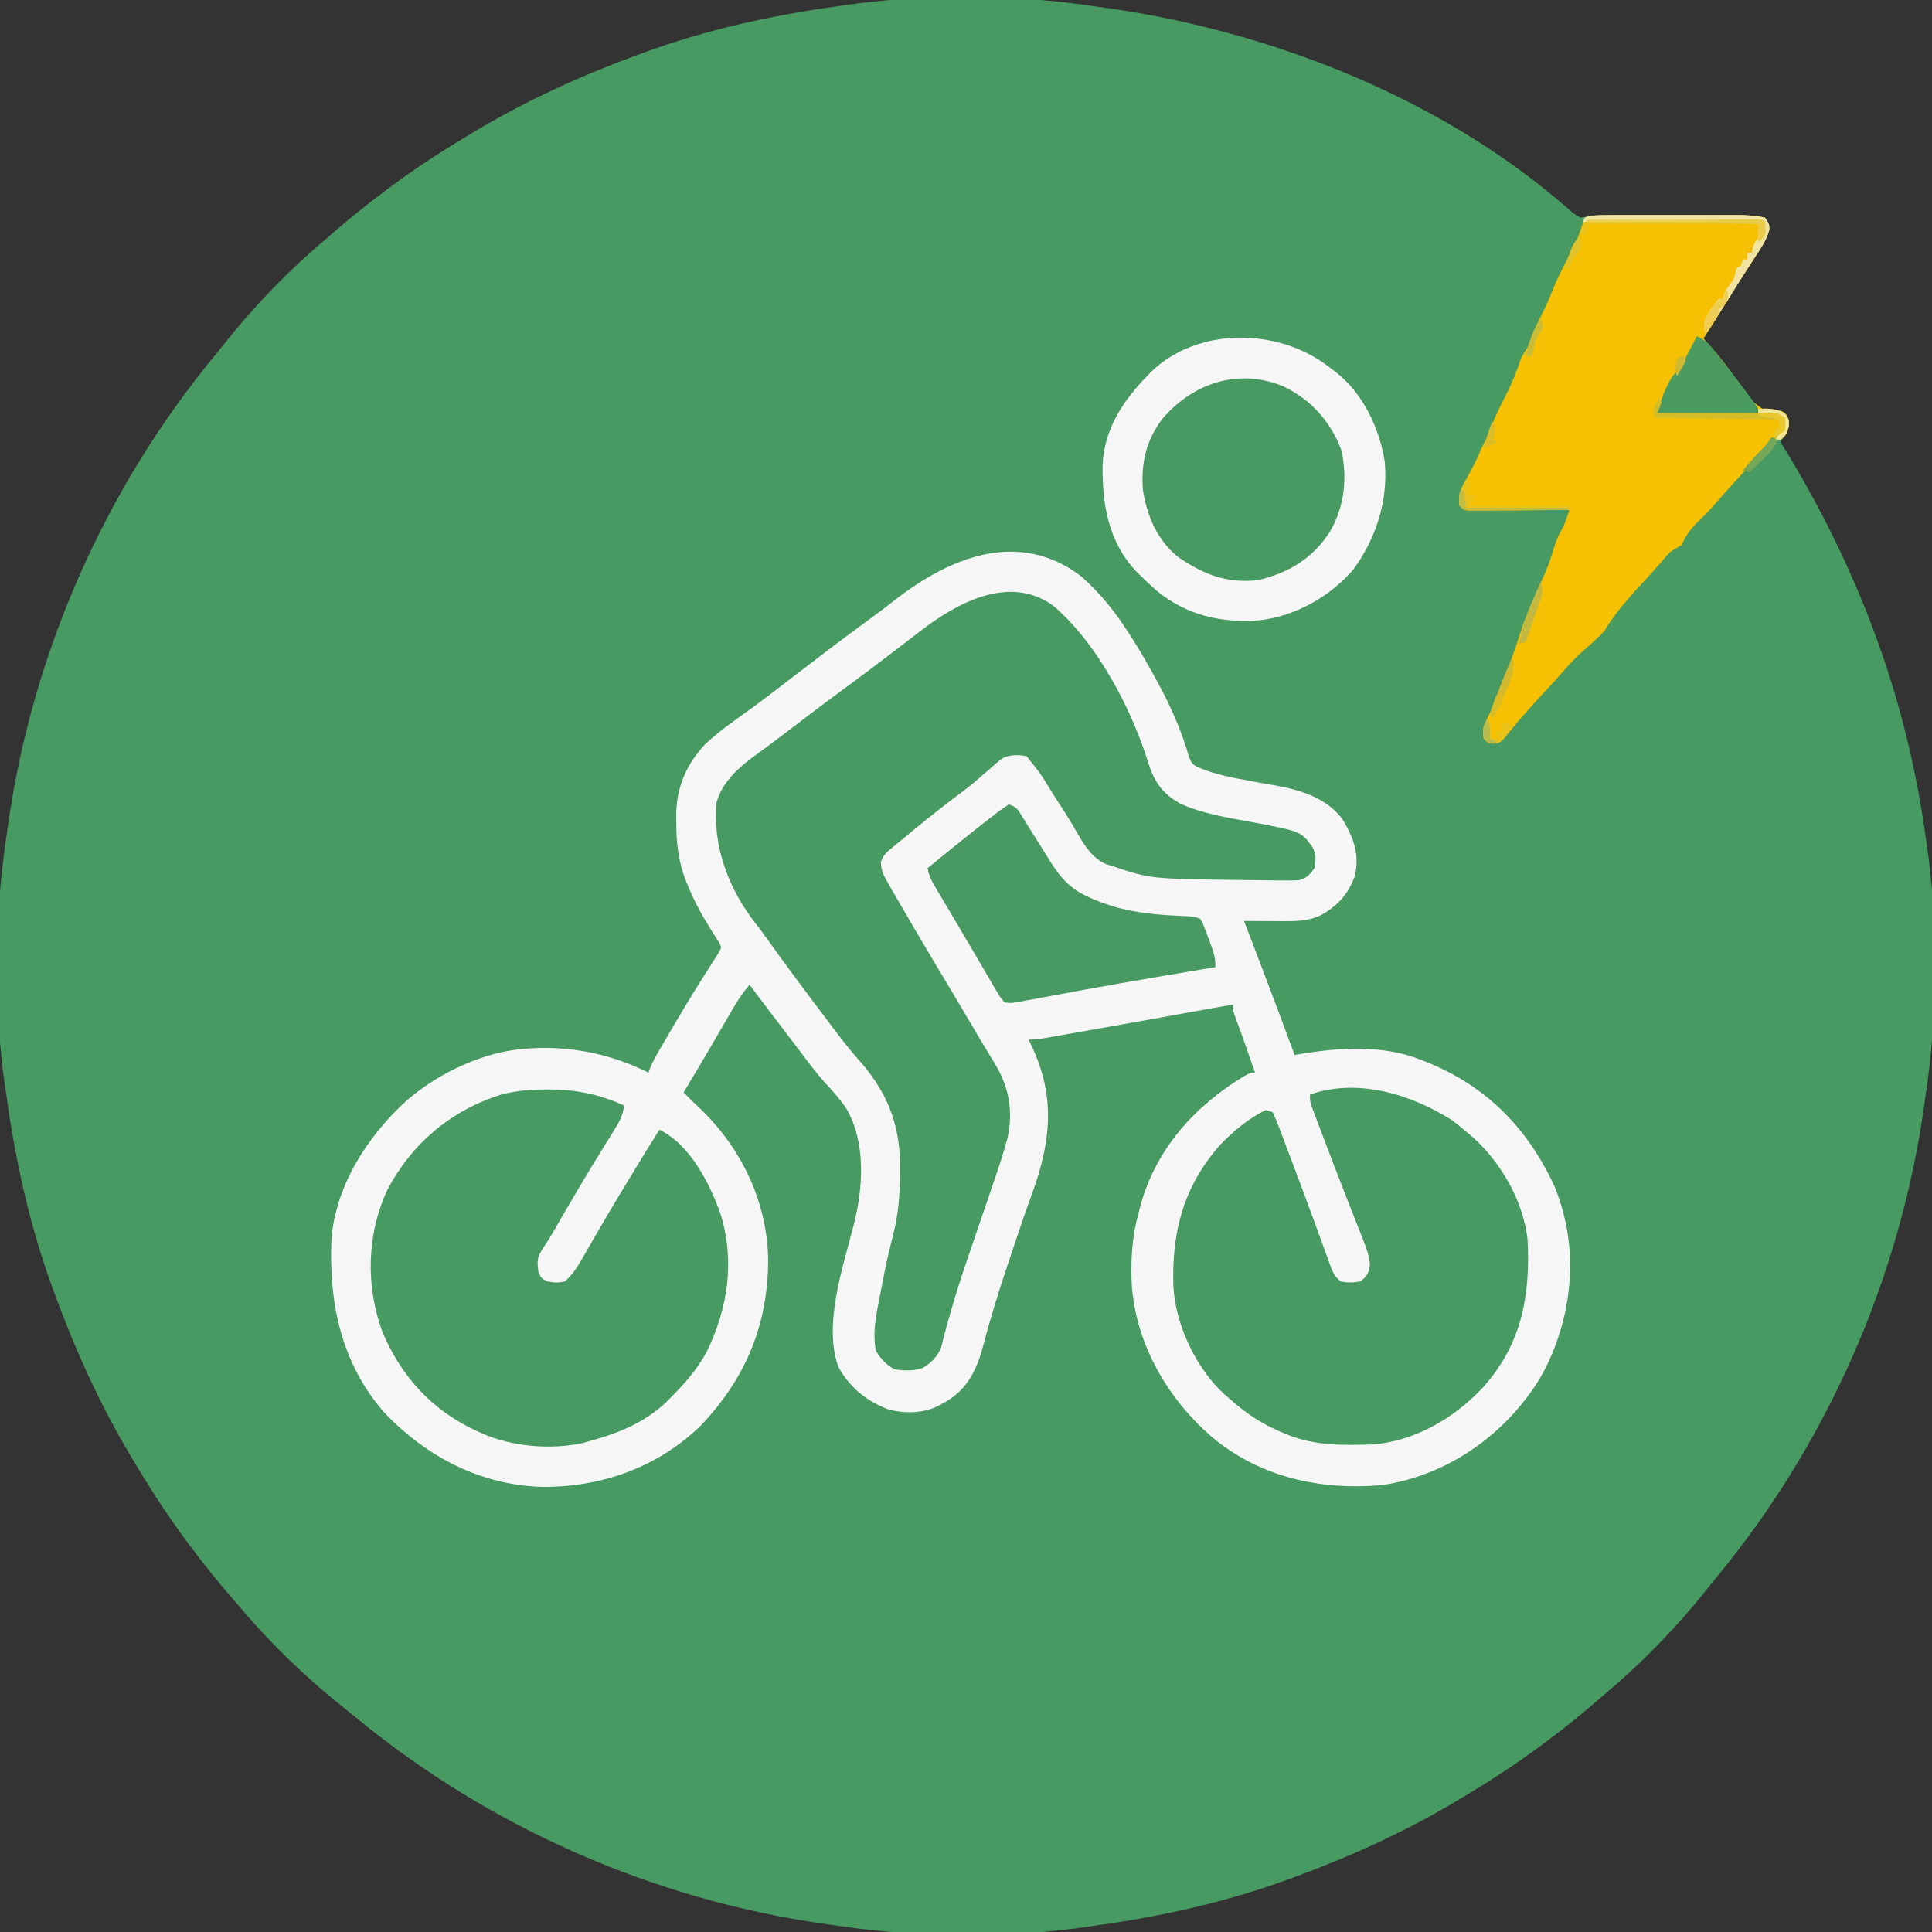 <?xml version="1.0" encoding="UTF-8"?>
<svg version="1.1" xmlns="http://www.w3.org/2000/svg" width="879" height="879">
<rect width="100%" height="100%" fill="#333333" stroke="none"/>
<path d="M0 0 C1.164 0.161 2.327 0.322 3.526 0.488 C76.642 10.67 152.332 39.766 209.25 87.523 C210.263 88.367 210.263 88.367 211.296 89.229 C212.563 90.296 213.818 91.38 215.056 92.482 C216.94 94.142 216.94 94.142 220 96 C222.01 95.736 224.011 95.391 226 95 C228.361 94.911 230.725 94.872 233.088 94.871 C233.77 94.869 234.452 94.867 235.155 94.865 C237.394 94.861 239.632 94.864 241.871 94.867 C243.438 94.867 245.004 94.866 246.571 94.864 C249.848 94.863 253.125 94.865 256.403 94.87 C260.59 94.875 264.777 94.872 268.964 94.866 C272.198 94.862 275.431 94.864 278.665 94.866 C280.208 94.867 281.751 94.866 283.294 94.864 C285.457 94.861 287.62 94.865 289.783 94.871 C291.011 94.871 292.238 94.872 293.503 94.873 C297.104 95.004 300.474 95.245 304 96 C306 99 306 99 305.965 101.633 C304.631 106.286 302.218 109.861 299.562 113.875 C298.466 115.57 297.369 117.265 296.273 118.961 C295.723 119.806 295.172 120.652 294.604 121.522 C292.253 125.153 289.969 128.825 287.688 132.5 C283.828 138.69 279.932 144.855 276 151 C276.643 151.73 277.286 152.459 277.949 153.211 C278.863 154.264 279.776 155.319 280.688 156.375 C281.179 156.941 281.671 157.506 282.178 158.089 C285.102 161.524 287.737 165.022 290.203 168.801 C295.453 177.579 295.453 177.579 303.387 183.449 C306.562 183.951 306.562 183.951 309.539 183.805 C312 184 312 184 313.844 185.82 C315.491 188.925 314.969 190.678 314 194 C313.034 195.359 312.039 196.697 311 198 C311.572 198.924 311.572 198.924 312.155 199.866 C345.844 254.557 368.179 313.243 377 377 C377.162 378.075 377.325 379.149 377.492 380.256 C383.024 417.682 382.645 458.614 377 496 C376.839 497.164 376.678 498.327 376.512 499.526 C365.521 578.453 332.314 653.98 281.422 715.273 C280.179 716.782 278.961 718.312 277.746 719.844 C264.307 736.777 248.573 753.098 232 767 C230.954 767.907 229.91 768.816 228.867 769.727 C221.131 776.458 213.229 782.879 205 789 C204.346 789.491 203.692 789.982 203.018 790.487 C191.109 799.394 178.77 807.389 166 815 C165.161 815.504 164.323 816.008 163.458 816.527 C140.095 830.497 115.531 841.618 90 851 C89.016 851.364 88.031 851.729 87.017 852.104 C58.975 862.345 29.529 868.915 0 873 C-1.075 873.162 -2.149 873.325 -3.256 873.492 C-40.682 879.024 -81.614 878.645 -119 873 C-120.164 872.839 -121.327 872.678 -122.526 872.512 C-201.453 861.521 -276.98 828.314 -338.273 777.422 C-339.782 776.179 -341.312 774.961 -342.844 773.746 C-359.777 760.307 -376.098 744.573 -390 728 C-390.907 726.954 -391.816 725.91 -392.727 724.867 C-399.458 717.131 -405.879 709.229 -412 701 C-412.736 700.019 -412.736 700.019 -413.487 699.018 C-422.394 687.109 -430.389 674.77 -438 662 C-438.504 661.161 -439.008 660.323 -439.527 659.458 C-453.497 636.095 -464.618 611.531 -474 586 C-474.546 584.523 -474.546 584.523 -475.104 583.017 C-485.345 554.975 -491.915 525.529 -496 496 C-496.243 494.388 -496.243 494.388 -496.492 492.744 C-502.024 455.318 -501.645 414.386 -496 377 C-495.839 375.836 -495.678 374.673 -495.512 373.474 C-484.521 294.547 -451.314 219.02 -400.422 157.727 C-399.179 156.218 -397.961 154.688 -396.746 153.156 C-383.307 136.223 -367.573 119.902 -351 106 C-349.954 105.093 -348.91 104.184 -347.867 103.273 C-340.131 96.542 -332.229 90.121 -324 84 C-323.346 83.509 -322.692 83.018 -322.018 82.513 C-310.109 73.606 -297.77 65.611 -285 58 C-284.161 57.496 -283.323 56.992 -282.458 56.473 C-259.095 42.503 -234.531 31.382 -209 22 C-207.523 21.454 -207.523 21.454 -206.017 20.896 C-177.975 10.655 -148.529 4.085 -119 0 C-117.388 -0.243 -117.388 -0.243 -115.744 -0.492 C-78.318 -6.024 -37.386 -5.645 0 0 Z " fill="#479A61" transform="translate(499,3)"/>
<path d="M0 0 C7.812 6.872 14.308 14.638 20.004 23.32 C20.518 24.099 21.032 24.877 21.561 25.679 C26.465 33.19 30.922 40.901 35.129 48.82 C35.447 49.413 35.765 50.005 36.093 50.615 C41.454 60.666 45.938 71.191 49.086 82.152 C50.224 85.065 50.716 85.755 53.504 87.008 C61.289 90.384 69.707 91.78 78.004 93.32 C78.681 93.446 79.358 93.572 80.056 93.702 C83.315 94.306 86.574 94.898 89.84 95.465 C101.007 97.572 112.159 101.303 119.129 110.82 C124.013 119.187 126.806 126.716 124.516 136.418 C121.698 144.449 116.509 150.246 109.004 154.258 C103.951 156.676 98.602 156.946 93.074 156.918 C91.966 156.915 90.857 156.912 89.715 156.908 C88.573 156.9 87.431 156.891 86.254 156.883 C85.089 156.878 83.923 156.874 82.723 156.869 C79.858 156.857 76.993 156.841 74.129 156.82 C74.577 157.993 75.025 159.166 75.487 160.374 C77.186 164.823 78.883 169.272 80.58 173.721 C81.308 175.628 82.036 177.536 82.765 179.443 C87.64 192.204 92.437 204.99 97.129 217.82 C97.901 217.68 98.672 217.54 99.467 217.396 C117.075 214.416 137.257 213.111 154.129 219.82 C154.781 220.072 155.433 220.324 156.105 220.584 C183.874 231.444 202.945 250.651 215.379 277.57 C225.534 302.541 224.464 328.979 214.314 353.729 C211.533 360.215 208.362 366.151 204.129 371.82 C203.502 372.666 202.876 373.512 202.23 374.383 C186.24 395.114 162.671 409.886 136.465 413.539 C108.397 415.905 81.279 409.844 59.379 391.508 C39.573 374.297 25.531 350.298 23.129 323.82 C22.475 312.108 22.95 301.18 26.129 289.82 C26.512 288.262 26.512 288.262 26.902 286.672 C33.83 260.931 51.423 241.224 73.82 227.656 C77.129 225.82 77.129 225.82 79.129 225.82 C78.026 222.653 76.922 219.487 75.816 216.32 C75.508 215.433 75.199 214.547 74.881 213.633 C73.442 209.515 71.981 205.417 70.398 201.352 C69.129 197.82 69.129 197.82 69.129 194.82 C68.591 194.918 68.054 195.015 67.5 195.115 C44.605 199.254 21.709 203.393 -1.206 207.425 C-2.937 207.729 -4.669 208.035 -6.4 208.342 C-8.795 208.766 -11.19 209.186 -13.586 209.605 C-14.287 209.73 -14.988 209.855 -15.71 209.983 C-18.479 210.464 -21.053 210.82 -23.871 210.82 C-23.473 211.643 -23.074 212.465 -22.664 213.312 C-11.793 236.219 -13.53 256.158 -21.871 279.695 C-22.472 281.356 -23.073 283.016 -23.676 284.676 C-26.305 291.954 -28.754 299.292 -31.203 306.633 C-31.972 308.937 -32.746 311.239 -33.52 313.541 C-37.423 325.207 -41.099 336.941 -44.207 348.848 C-47.186 360.234 -51.061 369.365 -61.633 375.637 C-62.371 376.027 -63.11 376.418 -63.871 376.82 C-64.496 377.159 -65.121 377.498 -65.766 377.848 C-72.537 380.941 -80.61 380.96 -87.719 379.059 C-97.545 375.309 -105.11 369.23 -110.309 360.008 C-117.552 340.978 -108.32 314.235 -103.516 295.371 C-99.21 278.413 -97.783 258.451 -106.496 242.695 C-109.395 238.204 -112.843 234.381 -116.477 230.477 C-120.363 226.165 -123.812 221.525 -127.303 216.895 C-129.145 214.458 -130.998 212.029 -132.852 209.602 C-138.887 201.696 -144.918 193.788 -150.871 185.82 C-153.875 189.409 -156.318 193.079 -158.664 197.125 C-159.012 197.722 -159.36 198.319 -159.718 198.934 C-160.835 200.852 -161.947 202.774 -163.059 204.695 C-164.203 206.664 -165.35 208.631 -166.496 210.599 C-167.248 211.889 -167.999 213.18 -168.75 214.47 C-171.608 219.38 -174.501 224.267 -177.434 229.133 C-177.797 229.735 -178.16 230.338 -178.534 230.958 C-179.312 232.247 -180.091 233.534 -180.871 234.82 C-178.459 237.249 -176.042 239.66 -173.547 242.004 C-154.666 260.011 -143.048 284.088 -142.383 310.32 C-142.275 340.112 -152.417 364.677 -172.934 386.32 C-192.554 405.429 -218.238 414.523 -245.371 414.296 C-273.278 413.443 -297.474 400.747 -316.652 380.949 C-336.409 358.479 -342.206 331.483 -341.105 302.221 C-339.404 277.493 -324.712 254.706 -306.74 238.428 C-291.793 225.574 -270.779 215.69 -250.871 214.82 C-249.239 214.726 -249.239 214.726 -247.574 214.629 C-229.847 214.077 -212.734 217.889 -196.871 225.82 C-196.482 224.769 -196.482 224.769 -196.085 223.697 C-194.76 220.558 -193.175 217.734 -191.449 214.797 C-191.112 214.222 -190.775 213.647 -190.428 213.055 C-189.704 211.822 -188.979 210.591 -188.252 209.36 C-187.111 207.428 -185.976 205.493 -184.843 203.557 C-181.165 197.295 -177.434 191.078 -173.562 184.934 C-172.907 183.887 -172.251 182.84 -171.575 181.761 C-170.335 179.792 -169.081 177.831 -167.812 175.879 C-167.26 175.003 -166.709 174.126 -166.141 173.223 C-165.407 172.086 -165.407 172.086 -164.659 170.926 C-163.617 168.829 -163.617 168.829 -164.609 166.737 C-165.026 166.105 -165.442 165.472 -165.871 164.82 C-166.82 163.299 -166.82 163.299 -167.789 161.746 C-168.153 161.169 -168.517 160.593 -168.892 159.999 C-172.723 153.87 -176.035 147.686 -178.809 141.008 C-179.09 140.34 -179.372 139.672 -179.663 138.984 C-183.217 130.098 -184.217 121.336 -184.184 111.82 C-184.2 110.9 -184.216 109.98 -184.232 109.031 C-184.241 96.399 -179.783 85.819 -171.184 76.57 C-164.497 70.188 -156.78 64.997 -149.304 59.595 C-145.657 56.935 -142.073 54.197 -138.496 51.445 C-137.812 50.92 -137.128 50.395 -136.423 49.854 C-134.997 48.759 -133.57 47.663 -132.145 46.567 C-120.5 37.621 -108.836 28.704 -96.97 20.052 C-92.874 17.061 -88.828 14.023 -84.836 10.895 C-59.802 -8.622 -28.449 -21.598 0 0 Z " fill="#F5F6F5" transform="translate(491.871,262.18)"/>
<path d="M0 0 C2.074 1.726 3.974 3.532 5.863 5.457 C6.424 6.019 6.985 6.581 7.562 7.16 C24.006 24.791 36.583 49.799 43.698 72.662 C46.325 80.76 50.445 86.008 57.93 90.125 C69.305 95.29 82.416 96.881 94.609 99.264 C112.673 102.862 112.673 102.862 117.789 109.492 C119.775 113.125 119.589 115.369 118.863 119.457 C116.863 122.228 115.291 124.141 111.851 124.903 C109.368 125.071 106.933 125.071 104.445 125.016 C103.062 125.013 103.062 125.013 101.651 125.011 C98.659 124.999 95.668 124.948 92.676 124.895 C90.62 124.873 88.563 124.853 86.507 124.833 C44.173 124.326 44.173 124.326 26.863 118.457 C26.012 118.202 25.162 117.947 24.285 117.684 C16.336 114.432 12.497 105.816 8.288 98.806 C5.975 94.993 3.544 91.258 1.113 87.52 C0.657 86.813 0.2 86.106 -0.271 85.378 C-5.648 76.478 -5.648 76.478 -12.137 68.457 C-15.954 67.827 -19.606 67.668 -23.102 69.47 C-25.045 70.94 -26.84 72.498 -28.637 74.145 C-30.032 75.35 -31.429 76.553 -32.828 77.754 C-33.539 78.372 -34.249 78.99 -34.981 79.627 C-38.401 82.531 -41.985 85.205 -45.574 87.895 C-53.678 94.024 -61.541 100.426 -69.327 106.954 C-70.511 107.937 -71.705 108.907 -72.912 109.863 C-75.648 112.047 -77.059 113.263 -78.387 116.582 C-78.132 120.536 -77.537 121.954 -75.641 125.309 C-75.093 126.281 -74.546 127.253 -73.982 128.255 C-70.621 134.088 -67.239 139.906 -63.824 145.707 C-63.059 147.01 -62.294 148.313 -61.528 149.615 C-57.179 157.014 -52.8 164.394 -48.367 171.742 C-44.882 177.531 -41.453 183.353 -38.025 189.176 C-35.436 193.575 -32.836 197.965 -30.188 202.328 C-29.734 203.082 -29.28 203.835 -28.812 204.612 C-27.98 205.992 -27.142 207.368 -26.295 208.74 C-20.052 219.152 -18.105 230.108 -20.693 242.018 C-22.571 249.192 -24.968 256.204 -27.37 263.216 C-28.219 265.697 -29.063 268.18 -29.907 270.663 C-35.24 286.34 -35.24 286.34 -37.768 293.636 C-42.771 308.11 -47.283 322.629 -50.949 337.504 C-52.659 341.755 -55.3 344.269 -59.117 346.738 C-63.383 348.257 -67.705 348.177 -72.137 347.457 C-75.943 345.439 -78.321 342.77 -80.574 339.145 C-82.322 330.794 -80.462 322.587 -78.857 314.362 C-78.44 312.225 -78.037 310.084 -77.634 307.944 C-76.287 300.857 -74.772 293.855 -72.925 286.879 C-70.407 277.205 -69.675 267.867 -69.637 257.895 C-69.63 256.658 -69.624 255.42 -69.618 254.146 C-69.887 234.714 -76.143 220.364 -88.906 206.133 C-94.107 200.307 -98.714 194.008 -103.401 187.768 C-105.208 185.363 -107.022 182.962 -108.836 180.562 C-116.102 170.933 -123.26 161.233 -130.273 151.418 C-131.943 149.088 -133.638 146.817 -135.406 144.559 C-147.689 128.812 -154.963 109.505 -153.137 89.457 C-150.158 79.372 -142.238 72.983 -134.012 67.02 C-132.598 65.978 -131.186 64.935 -129.773 63.891 C-129.025 63.339 -128.277 62.787 -127.505 62.218 C-123.245 59.05 -119.039 55.81 -114.824 52.582 C-107.378 46.891 -99.871 41.291 -92.31 35.753 C-86.282 31.328 -80.327 26.812 -74.387 22.27 C-72.617 20.922 -70.848 19.574 -69.078 18.227 C-66.055 15.924 -63.042 13.609 -60.039 11.281 C-43.363 -1.489 -19.734 -14.25 0 0 Z " fill="#479A61" transform="translate(479.137,275.543)"/>
<path d="M0 0 C1.439 0.006 1.439 0.006 2.907 0.013 C14.431 0.195 24.72 2.533 35.25 7.312 C34.668 11.5 33.256 14.331 31.031 17.906 C30.354 19.006 29.677 20.105 28.979 21.238 C28.616 21.82 28.253 22.402 27.879 23.002 C25.942 26.109 24.028 29.231 22.113 32.352 C21.715 32.999 21.317 33.646 20.907 34.314 C16.097 42.157 11.47 50.107 6.848 58.063 C6.149 59.266 5.45 60.469 4.749 61.671 C3.829 63.251 2.912 64.832 1.995 66.414 C0.743 68.494 -0.576 70.535 -1.936 72.547 C-4.599 76.607 -4.364 78.551 -3.75 83.312 C-2.417 85.979 -2.417 85.979 0.25 87.312 C3.03 87.859 5.502 88.042 8.25 87.312 C11.532 84.43 13.596 81.335 15.762 77.562 C16.087 77 16.413 76.438 16.749 75.858 C17.451 74.645 18.15 73.43 18.847 72.214 C20.716 68.954 22.607 65.706 24.496 62.457 C24.885 61.787 25.274 61.117 25.675 60.427 C29.862 53.231 34.17 46.11 38.5 39 C38.855 38.415 39.211 37.831 39.577 37.229 C43.428 30.898 47.307 24.586 51.25 18.312 C65.026 24.905 74.07 42.505 78.991 56.405 C85.713 77.826 82.514 99.373 72.758 119.371 C68.357 127.467 62.712 133.841 56.25 140.312 C55.593 140.982 54.935 141.651 54.258 142.34 C44.072 151.979 31.546 156.752 18.25 160.312 C17.643 160.491 17.035 160.669 16.41 160.852 C1.659 163.995 -16.044 162.543 -29.75 156.312 C-30.376 156.034 -31.002 155.755 -31.647 155.468 C-51.881 146.263 -66.168 130.717 -74.75 110.312 C-82.431 89.377 -81.943 66.007 -72.531 45.684 C-61.315 24.456 -43.613 9.546 -20.75 2.312 C-13.818 0.531 -7.142 -0.043 0 0 Z " fill="#479A61" transform="translate(248.75,495.688)"/>
<path d="M0 0 C1.946 1.406 3.753 2.893 5.566 4.465 C6.351 5.096 7.136 5.728 7.945 6.379 C21.739 17.962 32.585 36.384 34.566 54.465 C35.901 79.975 31.818 102.052 14.379 121.59 C1.392 135.567 -16.842 146.319 -36.226 147.658 C-50.498 148.036 -63.212 148.294 -76.434 142.465 C-77.039 142.208 -77.645 141.951 -78.27 141.686 C-87.121 137.884 -94.327 132.92 -101.434 126.465 C-102.067 125.925 -102.699 125.385 -103.352 124.828 C-116.267 113.095 -125.657 93.11 -126.576 75.786 C-127.377 50.965 -122.056 30.47 -105.434 11.465 C-99.369 5.184 -92.366 -0.76 -84.434 -4.535 C-83.444 -4.205 -82.454 -3.875 -81.434 -3.535 C-80.247 -1.071 -79.258 1.305 -78.316 3.863 C-78.023 4.633 -77.729 5.404 -77.426 6.197 C-76.46 8.741 -75.509 11.29 -74.559 13.84 C-73.893 15.597 -73.227 17.354 -72.56 19.11 C-69.204 27.966 -65.918 36.847 -62.66 45.738 C-62.364 46.545 -62.067 47.352 -61.762 48.183 C-60.349 52.028 -58.945 55.876 -57.559 59.732 C-57.054 61.117 -56.549 62.502 -56.043 63.887 C-55.61 65.089 -55.176 66.291 -54.729 67.53 C-53.545 70.214 -52.741 71.709 -50.434 73.465 C-47.366 74.143 -44.514 74.054 -41.434 73.465 C-38.484 71.018 -37.547 69.597 -37.165 65.785 C-37.496 61.69 -38.775 58.245 -40.293 54.473 C-40.594 53.701 -40.895 52.93 -41.205 52.135 C-41.852 50.478 -42.504 48.822 -43.161 47.168 C-44.191 44.57 -45.21 41.968 -46.225 39.364 C-47.264 36.699 -48.304 34.033 -49.347 31.37 C-52.48 23.368 -55.556 15.346 -58.583 7.304 C-59.36 5.244 -60.143 3.187 -60.927 1.129 C-61.392 -0.106 -61.857 -1.341 -62.336 -2.613 C-62.743 -3.69 -63.15 -4.767 -63.57 -5.876 C-64.434 -8.535 -64.434 -8.535 -64.434 -11.535 C-42.775 -19.14 -18.604 -11.736 0 0 Z " fill="#479A61" transform="translate(660.434,509.535)"/>
<path d="M0 0 C0.682 -0.002 1.364 -0.004 2.066 -0.005 C4.316 -0.01 6.565 -0.007 8.815 -0.003 C10.385 -0.004 11.954 -0.005 13.523 -0.006 C16.813 -0.008 20.102 -0.006 23.391 -0.001 C27.594 0.005 31.797 0.001 36 -0.005 C39.242 -0.008 42.484 -0.007 45.726 -0.004 C47.275 -0.004 48.824 -0.005 50.373 -0.007 C52.545 -0.009 54.718 -0.006 56.891 0 C58.124 0.001 59.358 0.002 60.629 0.002 C64.235 0.133 67.609 0.373 71.139 1.129 C73.139 4.129 73.139 4.129 73.104 6.762 C71.771 11.415 69.358 14.99 66.702 19.004 C65.605 20.699 64.509 22.395 63.413 24.09 C62.587 25.358 62.587 25.358 61.744 26.652 C59.392 30.283 57.108 33.954 54.827 37.629 C50.968 43.82 47.071 49.985 43.139 56.129 C43.783 56.859 44.426 57.589 45.089 58.34 C46.003 59.394 46.915 60.449 47.827 61.504 C48.319 62.07 48.811 62.636 49.317 63.219 C52.241 66.654 54.876 70.151 57.343 73.93 C62.593 82.708 62.593 82.708 70.526 88.579 C73.702 89.081 73.702 89.081 76.678 88.934 C79.139 89.129 79.139 89.129 80.983 90.946 C82.624 94.044 82.123 95.826 81.139 99.129 C79.827 101.067 79.827 101.067 78.139 102.129 C75.952 101.817 75.952 101.817 74.139 101.129 C73.892 101.686 73.644 102.243 73.389 102.817 C71.391 106.513 68.804 109.466 65.839 112.426 C63.071 115.198 60.404 118.049 57.764 120.942 C57.282 121.469 56.799 121.996 56.302 122.539 C53.663 125.429 51.066 128.348 48.514 131.317 C45.95 134.297 43.216 137.023 40.389 139.754 C37.059 143.017 35.149 145.909 33.139 150.129 C31.481 151.143 29.813 152.141 28.139 153.129 C26.405 154.914 24.821 156.796 23.218 158.7 C21.257 160.992 19.233 163.212 17.179 165.42 C10.253 172.87 3.351 180.355 -1.861 189.129 C-4.784 192.311 -7.982 195.109 -11.236 197.942 C-14.736 201.034 -17.836 204.236 -20.849 207.797 C-23.447 210.81 -26.152 213.716 -28.861 216.629 C-32.151 220.178 -35.429 223.731 -38.611 227.379 C-39.139 227.983 -39.668 228.586 -40.212 229.208 C-41.457 230.659 -42.677 232.131 -43.884 233.614 C-44.578 234.444 -45.271 235.274 -45.986 236.129 C-46.918 237.274 -46.918 237.274 -47.868 238.442 C-49.861 240.129 -49.861 240.129 -52.478 240.504 C-54.861 240.129 -54.861 240.129 -56.861 238.129 C-57.537 233.392 -56.156 230.628 -54.015 226.48 C-51.876 222.124 -50.175 217.59 -48.423 213.067 C-47.832 211.55 -47.832 211.55 -47.229 210.002 C-44.597 203.187 -42.149 196.343 -39.931 189.383 C-37.246 181.22 -33.819 173.505 -30.177 165.727 C-27.865 160.69 -26.014 155.728 -24.56 150.376 C-23.642 147.428 -22.311 144.811 -20.825 142.114 C-19.57 139.533 -18.751 136.855 -17.861 134.129 C-18.458 134.134 -19.054 134.138 -19.669 134.143 C-25.866 134.187 -32.062 134.217 -38.259 134.239 C-40.573 134.249 -42.887 134.263 -45.202 134.28 C-48.523 134.304 -51.844 134.316 -55.165 134.325 C-56.205 134.335 -57.245 134.345 -58.316 134.356 C-59.276 134.356 -60.237 134.356 -61.227 134.356 C-62.076 134.361 -62.924 134.365 -63.798 134.37 C-65.861 134.129 -65.861 134.129 -67.861 132.129 C-68.483 127.027 -67.084 124.066 -64.548 119.692 C-62.023 115.221 -59.797 110.874 -57.861 106.129 C-57.386 105.201 -56.912 104.273 -56.423 103.317 C-55.189 100.799 -54.167 98.366 -53.173 95.754 C-51.33 91.033 -49.106 86.573 -46.798 82.067 C-43.951 76.503 -41.723 71.107 -39.861 65.129 C-38.879 63.452 -37.879 61.785 -36.861 60.129 C-36.169 58.253 -35.48 56.376 -34.806 54.493 C-33.671 51.654 -32.314 48.976 -30.923 46.254 C-29.097 42.674 -27.409 39.138 -25.986 35.379 C-23.941 30.061 -21.369 25.046 -18.798 19.969 C-14.05 10.851 -14.05 10.851 -10.861 1.129 C-7.219 -0.011 -3.8 0.002 0 0 Z " fill="#F6C103" transform="translate(731.861,97.871)"/>
<path d="M0 0 C0.739 0.574 1.477 1.147 2.238 1.738 C3.176 2.429 3.176 2.429 4.133 3.133 C16.311 12.672 23.928 28.674 26.238 43.738 C27.916 61.237 22.352 78.584 12.07 92.719 C1.379 105.226 -14.627 114.23 -31.086 115.986 C-48.276 117.202 -63.767 113.687 -77.344 102.637 C-79.897 100.408 -82.345 98.114 -84.762 95.738 C-85.413 95.1 -86.064 94.462 -86.734 93.805 C-99.461 80.351 -102.366 63.143 -102.105 45.383 C-101.45 29.079 -92.892 16.106 -81.762 4.738 C-81.244 4.184 -80.725 3.63 -80.191 3.059 C-58.858 -17.605 -22.912 -17.065 0 0 Z " fill="#489A62" transform="translate(603.762,166.262)"/>
<path d="M0 0 C0.739 0.574 1.477 1.147 2.238 1.738 C3.176 2.429 3.176 2.429 4.133 3.133 C16.311 12.672 23.928 28.674 26.238 43.738 C27.916 61.237 22.352 78.584 12.07 92.719 C1.379 105.226 -14.627 114.23 -31.086 115.986 C-48.276 117.202 -63.767 113.687 -77.344 102.637 C-79.897 100.408 -82.345 98.114 -84.762 95.738 C-85.413 95.1 -86.064 94.462 -86.734 93.805 C-99.461 80.351 -102.366 63.143 -102.105 45.383 C-101.45 29.079 -92.892 16.106 -81.762 4.738 C-81.244 4.184 -80.725 3.63 -80.191 3.059 C-58.858 -17.605 -22.912 -17.065 0 0 Z M-74.938 24.312 C-82.349 34.168 -84.727 44.586 -83.762 56.738 C-81.837 68.615 -77.246 79.533 -67.711 87.188 C-56.221 95.072 -45.969 99.136 -31.762 97.738 C-17.831 94.613 -6.591 87.932 1.238 75.738 C7.921 64.433 9.444 50.98 6.398 38.219 C1.308 25.14 -7.213 15.71 -19.707 9.598 C-40.194 1.029 -60.943 7.953 -74.938 24.312 Z " fill="#F5F6F5" transform="translate(603.762,166.262)"/>
<path d="M0 0 C3.668 1.223 4.051 2.225 6.039 5.453 C6.903 6.839 6.903 6.839 7.784 8.252 C8.392 9.241 8.999 10.231 9.625 11.25 C10.892 13.266 12.16 15.282 13.43 17.297 C15.083 19.934 16.734 22.571 18.372 25.217 C23.146 32.882 27.592 38.242 36 42 C36.849 42.385 37.699 42.771 38.574 43.168 C43.607 45.303 48.644 46.925 54 48 C54.847 48.174 55.694 48.348 56.566 48.527 C63.438 49.808 70.241 50.356 77.213 50.658 C84.361 50.983 84.361 50.983 87 52 C88.097 53.702 88.097 53.702 88.922 55.895 C89.376 57.081 89.376 57.081 89.84 58.291 C90.29 59.539 90.29 59.539 90.75 60.812 C91.224 62.043 91.224 62.043 91.707 63.299 C93.162 67.183 94 69.775 94 74 C92.807 74.2 91.613 74.401 90.384 74.607 C84.672 75.568 78.961 76.533 73.25 77.5 C72.206 77.677 71.163 77.853 70.088 78.035 C58.132 80.061 46.185 82.125 34.258 84.312 C33.249 84.497 32.241 84.682 31.202 84.873 C26.368 85.761 21.535 86.657 16.704 87.561 C14.956 87.884 13.209 88.208 11.461 88.531 C10.673 88.681 9.886 88.83 9.074 88.985 C0.762 90.517 0.762 90.517 -2 90 C-3.858 87.89 -3.858 87.89 -5.609 84.895 C-6.274 83.779 -6.938 82.663 -7.623 81.514 C-8.333 80.28 -9.041 79.046 -9.75 77.812 C-10.489 76.556 -11.229 75.3 -11.971 74.045 C-13.528 71.404 -15.073 68.756 -16.611 66.104 C-18.998 61.993 -21.426 57.908 -23.859 53.824 C-25.029 51.855 -26.198 49.884 -27.366 47.914 C-28.119 46.642 -28.874 45.371 -29.629 44.1 C-30.685 42.32 -31.734 40.536 -32.781 38.75 C-33.38 37.734 -33.979 36.718 -34.596 35.672 C-35.799 33.383 -36.54 31.525 -37 29 C-29.186 22.617 -21.364 16.244 -13.438 10 C-12.891 9.568 -12.345 9.137 -11.783 8.692 C-10.198 7.449 -8.601 6.223 -7 5 C-6.084 4.279 -6.084 4.279 -5.149 3.543 C-3.491 2.282 -1.749 1.132 0 0 Z " fill="#489A62" transform="translate(459,366)"/>
<path d="M0 0 C2.994 1.318 4.803 2.624 6.848 5.168 C7.366 5.807 7.884 6.446 8.417 7.105 C8.96 7.792 9.503 8.479 10.062 9.188 C10.627 9.893 11.191 10.598 11.772 11.325 C15.705 16.276 19.547 21.295 23.312 26.375 C23.786 27.011 24.26 27.646 24.748 28.302 C28 32.756 28 32.756 28 35 C12.82 35 -2.36 35 -18 35 C-16.678 30.373 -15.653 26.893 -13.562 22.75 C-13.151 21.92 -12.74 21.09 -12.316 20.234 C-11 18 -11 18 -9.545 16.584 C-7.945 14.944 -7.013 13.451 -5.957 11.426 C-5.606 10.759 -5.254 10.092 -4.893 9.404 C-4.536 8.714 -4.18 8.024 -3.812 7.312 C-3.444 6.611 -3.076 5.909 -2.697 5.186 C-1.793 3.46 -0.896 1.73 0 0 Z " fill="#4B9B60" transform="translate(772,153)"/>
<path d="M0 0 C0.682 -0.002 1.364 -0.004 2.066 -0.005 C4.316 -0.01 6.565 -0.007 8.815 -0.003 C10.385 -0.004 11.954 -0.005 13.523 -0.006 C16.813 -0.008 20.102 -0.006 23.391 -0.001 C27.594 0.005 31.797 0.001 36 -0.005 C39.242 -0.008 42.484 -0.007 45.726 -0.004 C47.275 -0.004 48.824 -0.005 50.373 -0.007 C52.545 -0.009 54.718 -0.006 56.891 0 C58.124 0.001 59.358 0.002 60.629 0.002 C64.235 0.133 67.609 0.373 71.139 1.129 C73.139 4.129 73.139 4.129 73.104 6.762 C71.771 11.415 69.358 14.99 66.702 19.004 C65.606 20.697 64.511 22.39 63.417 24.083 C62.866 24.927 62.316 25.772 61.748 26.643 C59.371 30.317 57.068 34.035 54.764 37.754 C51.324 43.282 47.813 48.753 44.139 54.129 C43.029 50.308 43.295 48.734 45.139 45.129 C46.674 42.691 48.21 40.275 50.139 38.129 C50.799 38.129 51.459 38.129 52.139 38.129 C52.222 37.573 52.304 37.016 52.389 36.442 C53.139 34.129 53.139 34.129 55.139 31.692 C57.24 29 57.592 27.417 58.139 24.129 C59.129 23.634 59.129 23.634 60.139 23.129 C60.634 21.644 60.634 21.644 61.139 20.129 C61.799 20.129 62.459 20.129 63.139 20.129 C63.139 19.139 63.139 18.149 63.139 17.129 C63.799 17.129 64.459 17.129 65.139 17.129 C65.325 16.232 65.325 16.232 65.514 15.317 C66.139 13.129 66.139 13.129 68.139 10.129 C68.139 8.149 68.139 6.169 68.139 4.129 C41.739 3.799 15.339 3.469 -11.861 3.129 C-10.861 1.129 -10.861 1.129 -9.227 0.512 C-6.127 0.011 -3.142 0.002 0 0 Z " fill="#F1E4A2" transform="translate(731.861,97.871)"/>
<path d="M0 0 C0.33 0.66 0.66 1.32 1 2 C0.34 3.65 -0.32 5.3 -1 7 C14.18 7 29.36 7 45 7 C45 6.34 45 5.68 45 5 C49.502 4.823 52.99 4.823 57 7 C59 10 59 10 58.812 13 C57.998 16.008 57.404 17.118 55 19 C54.01 18.67 53.02 18.34 52 18 C52.33 16.68 52.66 15.36 53 14 C53.66 14 54.32 14 55 14 C54.505 12.02 54.505 12.02 54 10 C35.52 9.67 17.04 9.34 -2 9 C-3 5 -3 5 -1.562 2.25 C-1.047 1.508 -0.531 0.765 0 0 Z " fill="#D4BD29" transform="translate(755,181)"/>
<path d="M0 0 C0.931 2.606 1.149 3.642 0.062 6.25 C-0.463 7.116 -0.463 7.116 -1 8 C0.32 8 1.64 8 3 8 C2 11 2 11 1 13 C15.85 13 30.7 13 46 13 C46.495 15.475 46.495 15.475 47 18 C46.505 16.515 46.505 16.515 46 15 C45.403 15.004 44.806 15.009 44.191 15.013 C37.995 15.058 31.799 15.088 25.602 15.11 C23.288 15.12 20.973 15.134 18.659 15.151 C15.338 15.175 12.017 15.186 8.695 15.195 C7.656 15.206 6.616 15.216 5.545 15.227 C4.584 15.227 3.623 15.227 2.633 15.227 C1.785 15.231 0.937 15.236 0.063 15.241 C-2 15 -2 15 -4 13 C-4.772 7.465 -2.889 4.515 0 0 Z " fill="#EBC318" transform="translate(668,217)"/>
<path d="M0 0 C10.413 -0.023 20.827 -0.041 31.24 -0.052 C36.075 -0.057 40.91 -0.064 45.745 -0.075 C50.407 -0.086 55.069 -0.092 59.731 -0.095 C61.513 -0.097 63.296 -0.1 65.079 -0.106 C67.567 -0.113 70.055 -0.114 72.543 -0.114 C73.287 -0.117 74.032 -0.121 74.799 -0.124 C79.886 -0.114 79.886 -0.114 81 1 C81.471 6.412 81.471 6.412 79.5 8.875 C79.005 9.246 78.51 9.617 78 10 C78 7.36 78 4.72 78 2 C52.26 1.67 26.52 1.34 0 1 C0 0.67 0 0.34 0 0 Z " fill="#ECD054" transform="translate(722,100)"/>
<path d="M0 0 C26.07 0 52.14 0 79 0 C79 0.33 79 0.66 79 1 C53.59 1 28.18 1 2 1 C1.34 2.65 0.68 4.3 0 6 C-0.66 6 -1.32 6 -2 6 C-1.34 4.02 -0.68 2.04 0 0 Z " fill="#EBC31D" transform="translate(721,101)"/>
<path d="M0 0 C0.33 0 0.66 0 1 0 C1.33 2.64 1.66 5.28 2 8 C17.18 8 32.36 8 48 8 C48 8.33 48 8.66 48 9 C41.343 9.051 34.686 9.086 28.029 9.11 C25.763 9.12 23.497 9.134 21.231 9.151 C17.98 9.175 14.728 9.186 11.477 9.195 C9.95 9.211 9.95 9.211 8.392 9.227 C7.452 9.227 6.511 9.227 5.542 9.227 C4.296 9.234 4.296 9.234 3.025 9.241 C1 9 1 9 -1 7 C-1.188 3.938 -1.188 3.938 -1 1 C-0.67 0.67 -0.34 0.34 0 0 Z " fill="#C2BD43" transform="translate(665,223)"/>
<path d="M0 0 C1.422 3.787 0.529 6.149 -0.812 9.875 C-1.17 10.883 -1.527 11.891 -1.895 12.93 C-2.259 13.943 -2.624 14.956 -3 16 C-3.672 17.998 -4.339 19.998 -5 22 C-5.938 24.812 -5.938 24.812 -7 27 C-7.99 27.33 -8.98 27.66 -10 28 C-8.025 17.962 -4.305 9.257 0 0 Z " fill="#C3B941" transform="translate(701,265)"/>
<path d="M0 0 C1.956 6.411 -1.399 12.148 -4 18 C-4.33 18.866 -4.66 19.733 -5 20.625 C-6.106 23.252 -7.485 25.589 -9 28 C-10 26 -10 26 -9.18 23.164 C-8.534 21.412 -8.534 21.412 -7.875 19.625 C-7.649 19.007 -7.422 18.39 -7.189 17.753 C-4.967 11.764 -2.525 5.867 0 0 Z " fill="#D1B82E" transform="translate(688,299)"/>
<path d="M0 0 C0.99 0.33 1.98 0.66 3 1 C1.39 5.074 -1.538 7.765 -4.625 10.75 C-5.141 11.257 -5.656 11.763 -6.188 12.285 C-7.454 13.528 -8.726 14.765 -10 16 C-10.99 15.67 -11.98 15.34 -13 15 C-9.834 11.11 -6.55 7.55 -3 4 C-1.972 2.688 -0.959 1.363 0 0 Z " fill="#74A758" transform="translate(806,199)"/>
<path d="M0 0 C1.108 3.325 0.845 5.622 0 9 C1.65 9 3.3 9 5 9 C4.67 8.01 4.34 7.02 4 6 C4.99 6 5.98 6 7 6 C6.67 5.01 6.34 4.02 6 3 C6.66 2.67 7.32 2.34 8 2 C8.99 2.33 9.98 2.66 11 3 C9.555 6.372 7.876 8.699 5 11 C2.375 11.375 2.375 11.375 0 11 C-2 9 -2 9 -2.25 6.062 C-2 3 -2 3 0 0 Z " fill="#E7C319" transform="translate(677,327)"/>
<path d="M0 0 C4.502 -0.177 7.99 -0.177 12 2 C14 5 14 5 13.812 8 C12.996 11.013 12.497 12.202 10 14 C9.34 14 8.68 14 8 14 C8.66 12.68 9.32 11.36 10 10 C10.66 10 11.32 10 12 10 C12 8.02 12 6.04 12 4 C6.06 3.01 6.06 3.01 0 2 C0 1.34 0 0.68 0 0 Z " fill="#F2E799" transform="translate(800,186)"/>
<path d="M0 0 C0.33 0 0.66 0 1 0 C1.882 5.735 -0.499 8.769 -3.688 13.242 C-4.121 13.822 -4.554 14.402 -5 15 C-6.114 11.2 -5.796 9.592 -4 6 C-2.73 3.96 -1.406 1.95 0 0 Z " fill="#F0CD54" transform="translate(781,137)"/>
<path d="M0 0 C3.479 -0.029 6.958 -0.047 10.438 -0.062 C11.927 -0.075 11.927 -0.075 13.447 -0.088 C14.392 -0.091 15.336 -0.094 16.309 -0.098 C17.62 -0.106 17.62 -0.106 18.959 -0.114 C21 0 21 0 22 1 C22.471 6.412 22.471 6.412 20.5 8.875 C20.005 9.246 19.51 9.617 19 10 C19 7.36 19 4.72 19 2 C12.73 1.67 6.46 1.34 0 1 C0 0.67 0 0.34 0 0 Z " fill="#E9CB49" transform="translate(781,100)"/>
<path d="M0 0 C0.688 1.688 0.688 1.688 1 4 C0.021 5.679 -0.983 7.343 -2 9 C-2.819 11.648 -3.403 14.289 -4 17 C-4.99 17 -5.98 17 -7 17 C-5.346 10.773 -3.442 5.46 0 0 Z " fill="#C6BC38" transform="translate(701,145)"/>
<path d="M0 0 C1.437 -0.054 2.875 -0.093 4.312 -0.125 C5.113 -0.148 5.914 -0.171 6.738 -0.195 C9 0 9 0 12 2 C12.5 4.938 12.5 4.938 12 8 C9.5 9.875 9.5 9.875 7 11 C7.33 9.68 7.66 8.36 8 7 C8.66 7 9.32 7 10 7 C9.67 5.68 9.34 4.36 9 3 C4.545 2.01 4.545 2.01 0 1 C0 0.67 0 0.34 0 0 Z " fill="#E8C830" transform="translate(800,188)"/>
<path d="M0 0 C0.33 0 0.66 0 1 0 C1.188 2.812 1.188 2.812 1 6 C-0.375 7.562 -0.375 7.562 -2 9 C-3.19 11.599 -3.19 11.599 -4 14 C-4.66 14 -5.32 14 -6 14 C-2.996 4.222 -2.996 4.222 0 0 Z " fill="#E0C229" transform="translate(718,108)"/>
<path d="M0 0 C0.911 3.073 1.089 5.801 1 9 C2.32 9.66 3.64 10.32 5 11 C2.625 11.125 2.625 11.125 0 11 C-2 9 -2 9 -2.25 6.062 C-2 3 -2 3 0 0 Z " fill="#BABB4D" transform="translate(677,327)"/>
<path d="M0 0 C0.33 0 0.66 0 1 0 C1.125 5.75 1.125 5.75 0 8 C0.66 8.33 1.32 8.66 2 9 C0.02 9.99 -1.96 10.98 -4 12 C-3.523 10.374 -3.043 8.749 -2.562 7.125 C-2.296 6.22 -2.029 5.315 -1.754 4.383 C-1 2 -1 2 0 0 Z " fill="#DABD28" transform="translate(679,192)"/>
<path d="M0 0 C1 2 1 2 0.25 4.312 C-1.002 7.004 -2.421 9.489 -4 12 C-5 10 -5 10 -4.512 7.871 C-4.24 7.068 -3.968 6.265 -3.688 5.438 C-3.423 4.632 -3.159 3.826 -2.887 2.996 C-2 1 -2 1 0 0 Z " fill="#D9BC27" transform="translate(683,315)"/>
<path d="M0 0 C0.33 0.66 0.66 1.32 1 2 C0.223 3.727 0.223 3.727 -0.938 5.625 C-1.618 6.739 -2.299 7.853 -3 9 C-4.431 6.138 -3.6 4.066 -3 1 C-2.01 0.67 -1.02 0.34 0 0 Z " fill="#D0BA33" transform="translate(766,162)"/>
<path d="M0 0 C0.33 0 0.66 0 1 0 C1.25 2.25 1.25 2.25 1 5 C-1 7.312 -1 7.312 -3 9 C-3 7.35 -3 5.7 -3 4 C-2.34 4 -1.68 4 -1 4 C-0.67 2.68 -0.34 1.36 0 0 Z " fill="#EDD15A" transform="translate(785,132)"/>
</svg>
